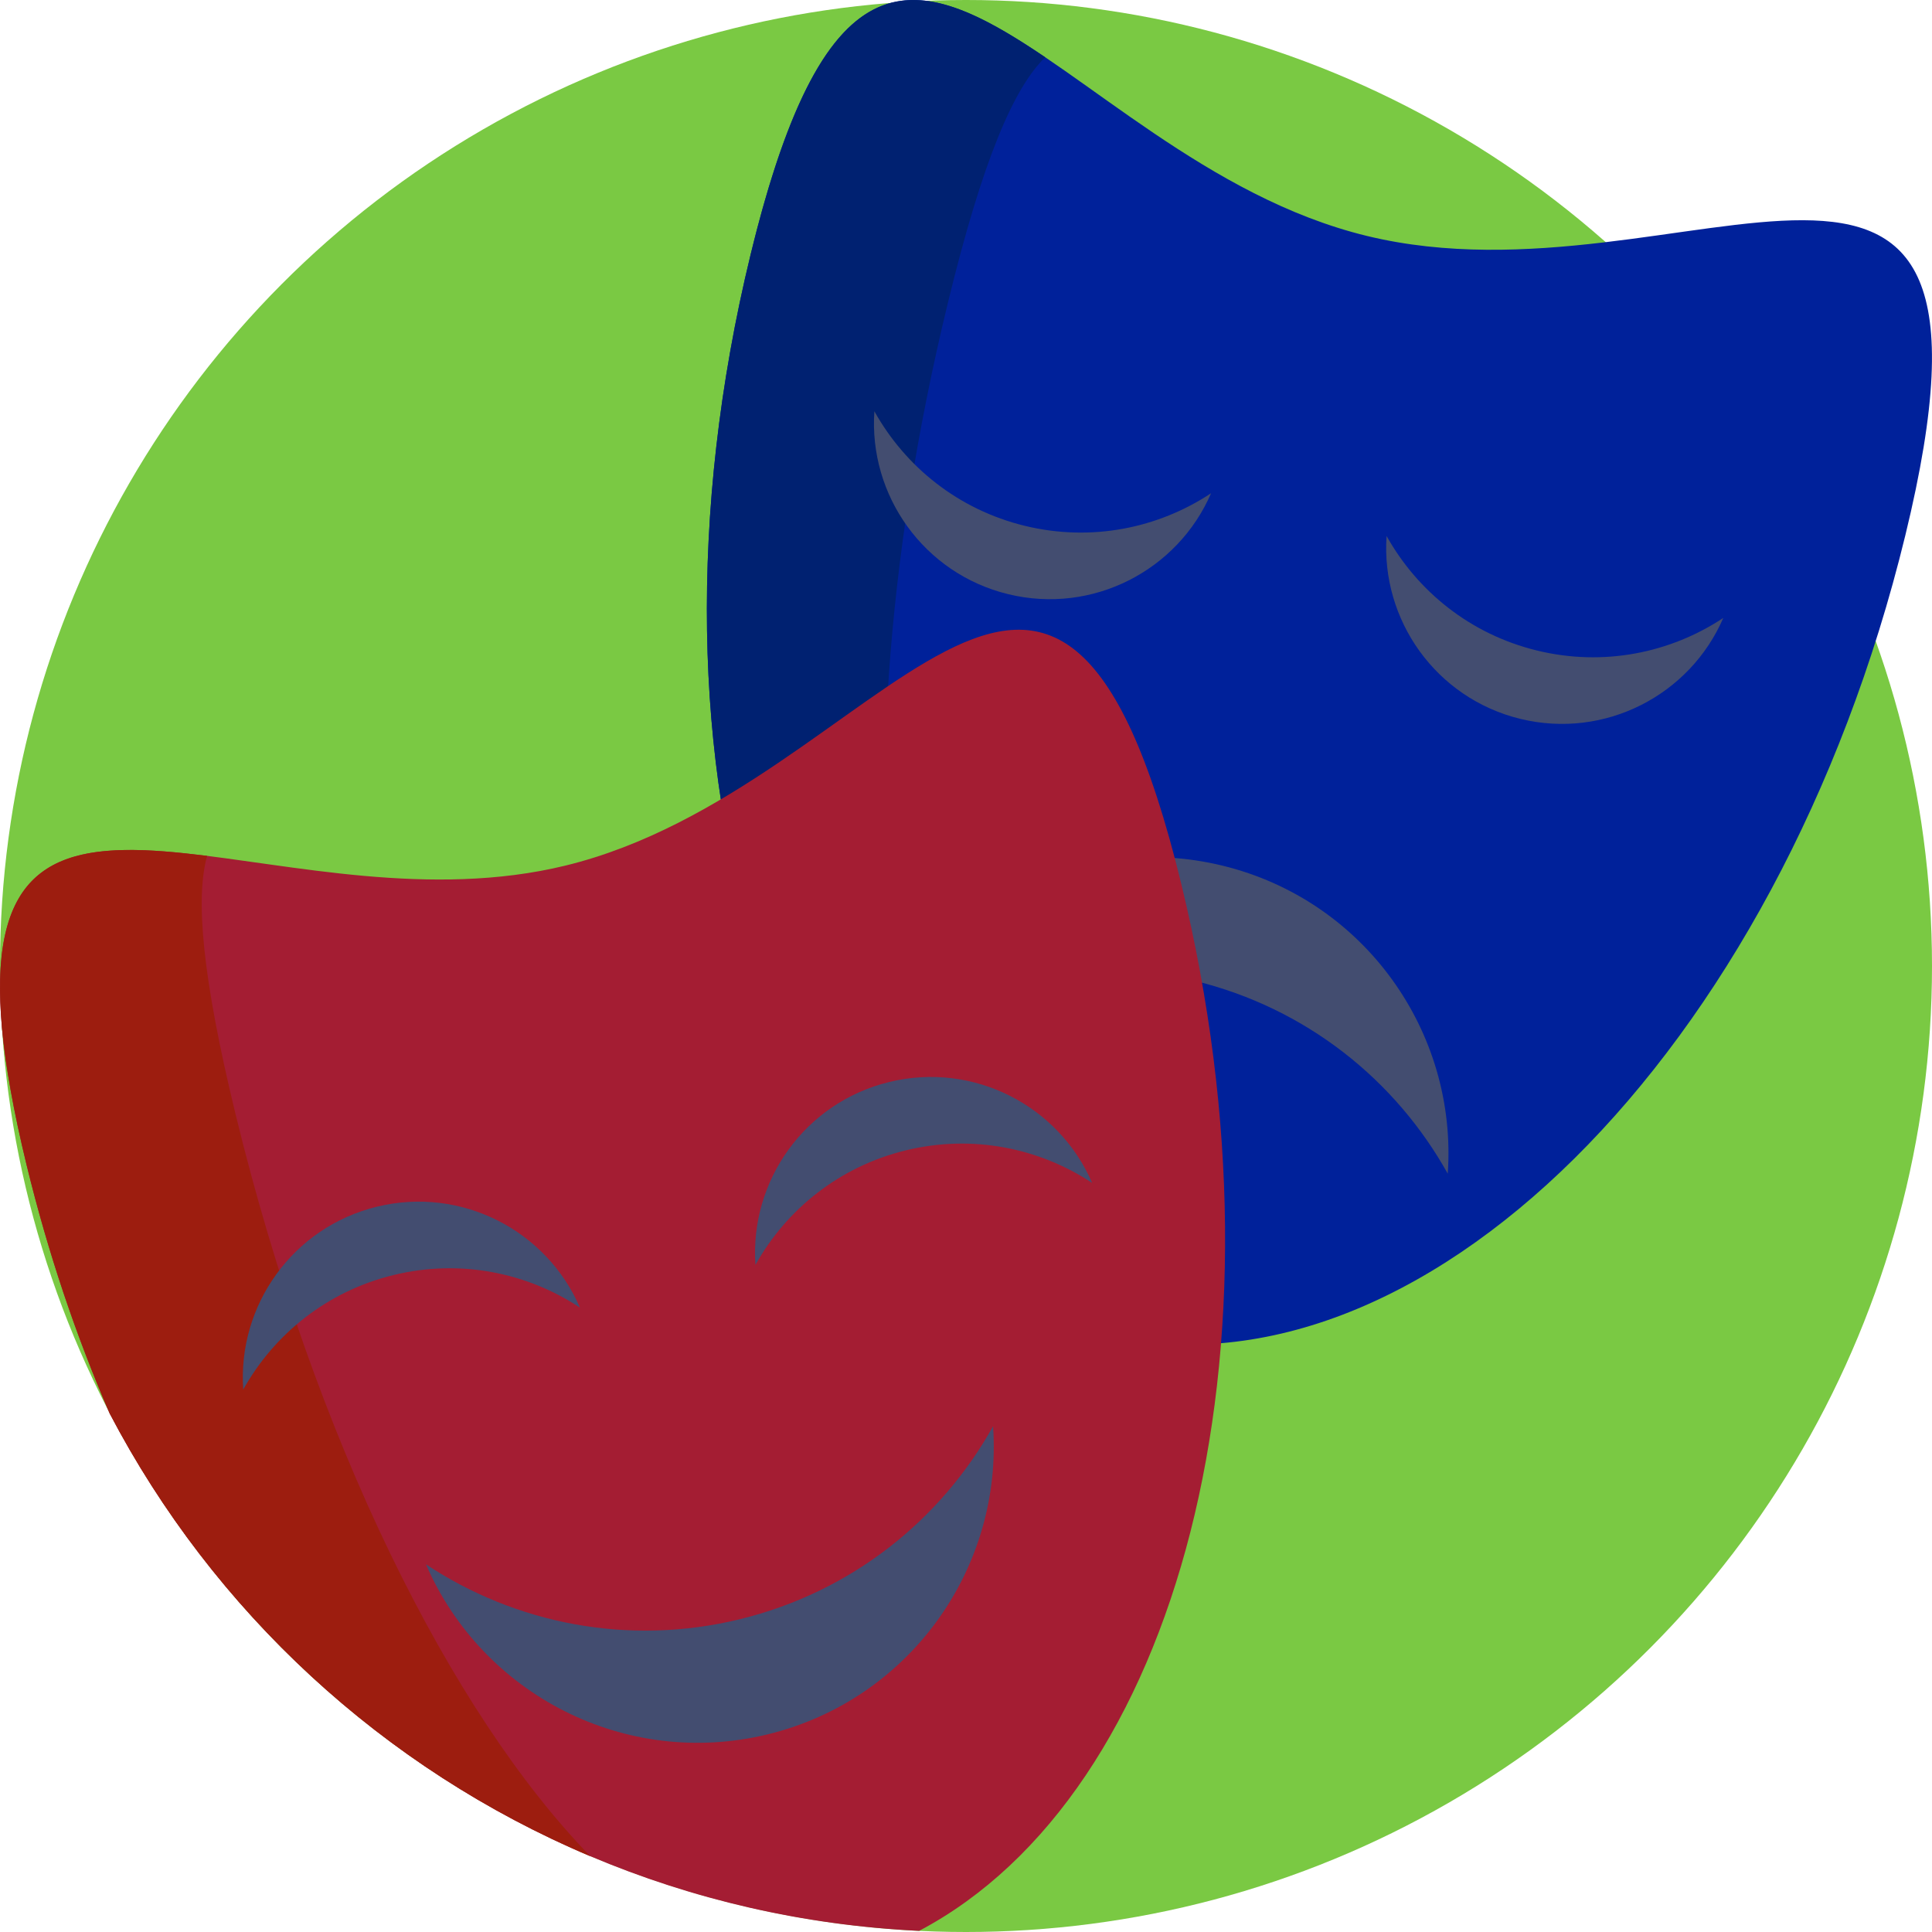 <?xml version="1.0" encoding="UTF-8"?><svg id="uuid-71dc1515-3a5b-40c2-bdb6-92f63872465e" xmlns="http://www.w3.org/2000/svg" viewBox="0 0 512 512"><g id="uuid-f3e06922-97ab-41e9-850b-c5acf0f31c9f"><circle cx="256" cy="256" r="256" style="fill:#7ac943;"/><path d="M198.93,67.39c-33.46,137.46,7.91,265.57,92.41,286.14,84.5,20.57,180.13-74.19,213.59-211.65,33.46-137.46-58.24-58.8-142.74-79.37s-129.79-132.58-163.26,4.88Z" style="fill:#00219a;"/><path d="M291.34,353.53c-84.5-20.57-125.87-148.68-92.4-286.13C218.84-14.39,242.94-7.87,276.99,15.19c-8.34,8.02-16.62,27.38-25.76,64.94-33.47,137.46-15.51,259.86,40.12,273.4Z" style="fill:#002171;"/><g><path d="M271.59,139.35c17.63,4.29,35.33,.65,49.36-8.64-8.84,20.46-31.38,32.2-53.77,26.75-22.39-5.45-37.01-26.23-35.46-48.47,8.19,14.69,22.23,26.07,39.87,30.36Z" style="fill:#434d70;"/><path d="M407.33,172.4c17.63,4.29,35.33,.65,49.36-8.64-8.84,20.46-31.38,32.2-53.77,26.75s-37.01-26.23-35.46-48.47c8.19,14.69,22.24,26.07,39.87,30.36Z" style="fill:#434d70;"/><path d="M316.53,259.9c-29.7-7.23-59.51-1.09-83.14,14.55,14.89-34.47,52.85-54.23,90.56-45.05,37.71,9.18,62.34,44.18,59.72,81.64-13.79-24.75-37.45-43.9-67.15-51.14Z" style="fill:#434d70;"/></g><path d="M243.59,511.7c-30.79-1.46-60.17-8.37-87.17-19.79-54.83-23.17-99.89-64.89-127.34-117.3,0,0-.01,0-.01-.01-8.88-20.48-16.34-42.54-22.01-65.83-3.48-14.3-5.6-26.26-6.53-36.24,0-.11-.02-.24-.03-.36-.41-4.59-.56-8.76-.47-12.53,0-.04,0-.08,0-.12,1.62-66.35,78.27-12.72,149.78-30.12,84.5-20.57,129.8-132.58,163.25,4.88,30.28,124.36-.71,241.09-69.48,277.42Z" style="fill:#a41d33;"/><path d="M156.42,491.91c-54.83-23.17-99.9-64.9-127.35-117.31-8.88-20.48-16.34-42.54-22.01-65.83-3.48-14.3-5.6-26.26-6.53-36.24,0-.07,0-.15-.02-.22-.42-4.64-.57-8.85-.48-12.66,.81-35.66,23.23-36.79,54.86-32.83-3.13,11.17-1.33,31.99,7.54,68.47,21.05,86.44,56.89,158.4,93.99,196.62Z" style="fill:#9d1d0f;"/><g><path d="M104.33,337.89c17.63-4.29,35.33-.64,49.36,8.64-8.84-20.46-31.38-32.2-53.77-26.75-22.39,5.45-37.01,26.23-35.46,48.47,8.19-14.69,22.23-26.07,39.87-30.36Z" style="fill:#434d70;"/><path d="M240.07,304.85c17.63-4.29,35.33-.64,49.36,8.64-8.84-20.46-31.38-32.2-53.77-26.75-22.39,5.45-37.01,26.23-35.46,48.47,8.19-14.69,22.24-26.07,39.87-30.36Z" style="fill:#434d70;"/><path d="M196.03,429.12c-29.7,7.23-59.51,1.09-83.14-14.55,14.89,34.47,52.85,54.23,90.56,45.05,37.71-9.18,62.34-44.18,59.72-81.64-13.79,24.75-37.45,43.91-67.15,51.14Z" style="fill:#434d70;"/></g></g></svg>